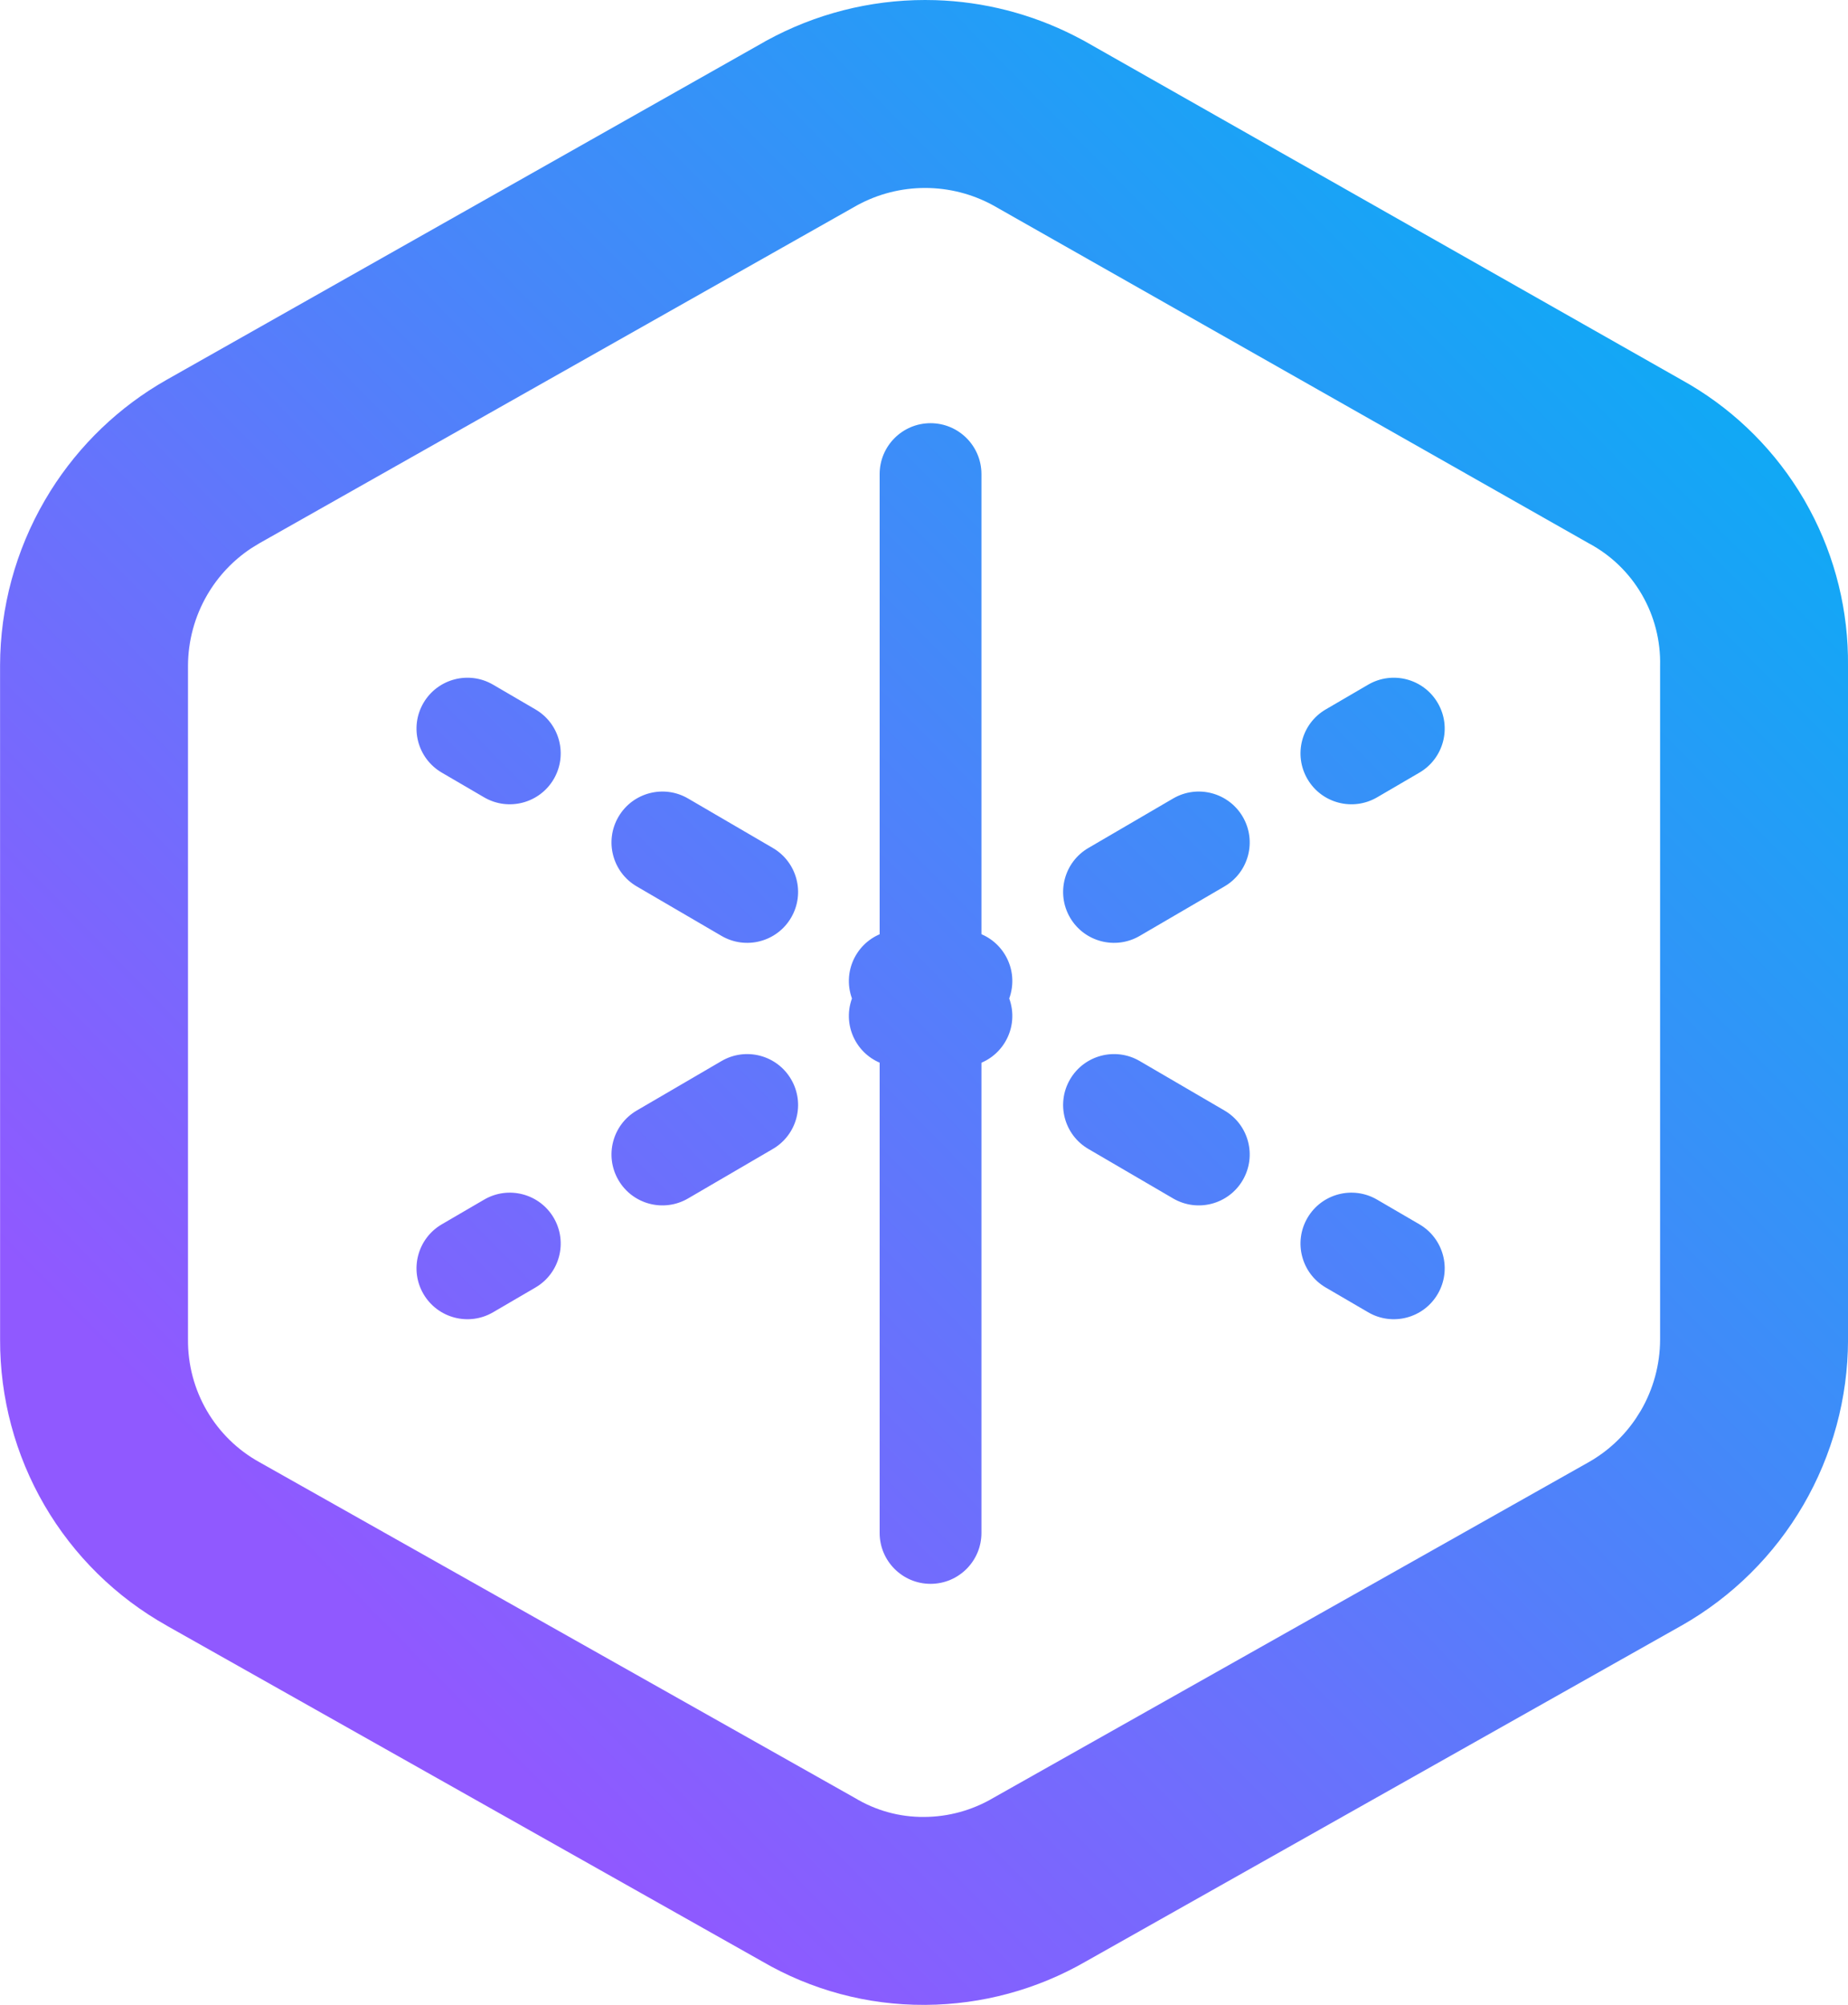 <svg width="59" height="64" viewBox="0 0 59 64" fill="none" xmlns="http://www.w3.org/2000/svg">
<path d="M29.866 0.005C31.409 0.053 32.921 0.441 34.297 1.139L34.59 1.292L34.631 1.314L34.672 1.338L53.685 12.126C55.21 12.968 56.491 14.181 57.415 15.648L57.601 15.954L57.775 16.267C58.598 17.799 59.018 19.516 59 21.255L59.001 42.779C58.996 44.628 58.504 46.446 57.572 48.046C56.641 49.646 55.301 50.974 53.687 51.891L53.679 51.895L53.671 51.899L34.657 62.619C33.106 63.511 31.349 63.988 29.556 63.999L29.557 64C29.547 64 29.538 63.999 29.528 63.999C29.524 63.999 29.52 64 29.517 64L29.516 63.999C27.691 64.008 25.901 63.527 24.328 62.609L5.332 51.899L5.333 51.898C3.706 50.988 2.356 49.659 1.42 48.052C0.485 46.445 -0.003 44.619 0.003 42.763L0.002 21.237C0.007 19.389 0.499 17.572 1.431 15.972L1.61 15.675C2.531 14.207 3.802 12.985 5.316 12.126L5.325 12.121L24.406 1.334L24.442 1.312L24.48 1.292C26.029 0.445 27.767 0 29.535 0L29.866 0.005ZM6.002 42.763C5.996 43.56 6.204 44.345 6.604 45.033C7.005 45.722 7.584 46.288 8.278 46.673L27.292 57.393C27.959 57.796 28.723 58.007 29.501 58C30.278 57.998 31.041 57.788 31.711 57.393L50.725 46.673C51.327 46.331 51.842 45.853 52.228 45.279L52.387 45.027C52.786 44.34 52.999 43.559 53.001 42.763V21.255C53.021 20.454 52.817 19.663 52.415 18.973C52.013 18.282 51.428 17.718 50.725 17.344L31.711 6.557C31.043 6.191 30.295 6 29.535 6C28.775 6 28.027 6.191 27.359 6.557L8.278 17.344L8.025 17.499C7.449 17.879 6.966 18.389 6.616 18.99C6.216 19.677 6.004 20.459 6.002 21.255V42.763Z" fill="url(#paint0_linear_10625_44)"/>
<path fill-rule="evenodd" clip-rule="evenodd" d="M13.519 22.44C13.972 21.665 14.967 21.404 15.742 21.856L17.095 22.646C17.87 23.098 18.132 24.093 17.68 24.868C17.227 25.643 16.232 25.905 15.457 25.453L14.104 24.663C13.329 24.21 13.067 23.215 13.519 22.44ZM19.745 26.074C20.197 25.299 21.192 25.037 21.967 25.489L24.674 27.069C25.449 27.521 25.711 28.517 25.258 29.292C24.806 30.067 23.811 30.328 23.036 29.876L20.329 28.296C19.554 27.844 19.292 26.849 19.745 26.074ZM27.323 30.497C27.776 29.722 28.771 29.46 29.546 29.913L29.771 30.044C30.43 29.917 31.126 30.209 31.483 30.821C31.676 31.151 31.739 31.522 31.688 31.873C31.739 32.224 31.676 32.595 31.483 32.925C31.126 33.537 30.43 33.829 29.771 33.702L29.546 33.834C28.771 34.286 27.776 34.024 27.323 33.249C27.07 32.815 27.04 32.311 27.2 31.873C27.04 31.435 27.07 30.931 27.323 30.497ZM25.258 34.455C25.711 35.23 25.449 36.225 24.674 36.677L21.967 38.257C21.192 38.709 20.197 38.448 19.745 37.672C19.292 36.897 19.554 35.902 20.329 35.45L23.036 33.87C23.811 33.418 24.806 33.679 25.258 34.455ZM17.68 38.878C18.132 39.653 17.87 40.648 17.095 41.1L15.742 41.89C14.967 42.343 13.972 42.081 13.519 41.306C13.067 40.531 13.329 39.536 14.104 39.083L15.457 38.294C16.232 37.841 17.227 38.103 17.68 38.878Z" fill="url(#paint1_linear_10625_44)"/>
<path fill-rule="evenodd" clip-rule="evenodd" d="M45.902 22.44C46.355 23.215 46.093 24.21 45.318 24.663L43.965 25.453C43.189 25.905 42.194 25.643 41.742 24.868C41.29 24.093 41.551 23.098 42.326 22.646L43.68 21.856C44.455 21.404 45.45 21.665 45.902 22.44ZM39.677 26.074C40.129 26.849 39.868 27.844 39.093 28.296L36.386 29.876C35.611 30.328 34.616 30.067 34.163 29.292C33.711 28.517 33.973 27.521 34.748 27.069L37.454 25.489C38.229 25.037 39.224 25.299 39.677 26.074ZM27.733 31.873C27.682 32.224 27.745 32.595 27.938 32.925C28.296 33.537 28.991 33.829 29.65 33.702L29.876 33.834C30.651 34.286 31.646 34.024 32.098 33.249C32.352 32.815 32.381 32.311 32.221 31.873C32.381 31.435 32.352 30.931 32.098 30.497C31.646 29.722 30.651 29.46 29.876 29.913L29.65 30.044C28.991 29.917 28.296 30.209 27.938 30.821C27.745 31.151 27.682 31.522 27.733 31.873ZM34.163 34.455C34.616 33.679 35.611 33.418 36.386 33.87L39.093 35.45C39.868 35.902 40.129 36.897 39.677 37.672C39.224 38.448 38.229 38.709 37.454 38.257L34.748 36.677C33.973 36.225 33.711 35.23 34.163 34.455ZM41.742 38.878C42.194 38.103 43.189 37.841 43.965 38.294L45.318 39.083C46.093 39.536 46.355 40.531 45.902 41.306C45.45 42.081 44.455 42.343 43.68 41.89L42.326 41.1C41.551 40.648 41.29 39.653 41.742 38.878Z" fill="url(#paint2_linear_10625_44)"/>
<path fill-rule="evenodd" clip-rule="evenodd" d="M29.709 13.509C30.607 13.509 31.334 14.237 31.334 15.134L31.334 48.934C31.334 49.831 30.607 50.559 29.709 50.559C28.812 50.559 28.084 49.831 28.084 48.934V15.134C28.084 14.237 28.812 13.509 29.709 13.509Z" fill="url(#paint3_linear_10625_44)"/>
<defs>
<linearGradient id="paint0_linear_10625_44" x1="29.02" y1="104.161" x2="96.016" y2="38.162" gradientUnits="userSpaceOnUse">
<stop offset="0.26" stop-color="#9059FF"/>
<stop offset="0.96" stop-color="#00B3F4"/>
</linearGradient>
<linearGradient id="paint1_linear_10625_44" x1="29.02" y1="104.161" x2="96.016" y2="38.162" gradientUnits="userSpaceOnUse">
<stop offset="0.26" stop-color="#9059FF"/>
<stop offset="0.96" stop-color="#00B3F4"/>
</linearGradient>
<linearGradient id="paint2_linear_10625_44" x1="29.02" y1="104.161" x2="96.016" y2="38.162" gradientUnits="userSpaceOnUse">
<stop offset="0.26" stop-color="#9059FF"/>
<stop offset="0.96" stop-color="#00B3F4"/>
</linearGradient>
<linearGradient id="paint3_linear_10625_44" x1="29.02" y1="104.161" x2="96.016" y2="38.162" gradientUnits="userSpaceOnUse">
<stop offset="0.26" stop-color="#9059FF"/>
<stop offset="0.96" stop-color="#00B3F4"/>
</linearGradient>
</defs>
</svg>
